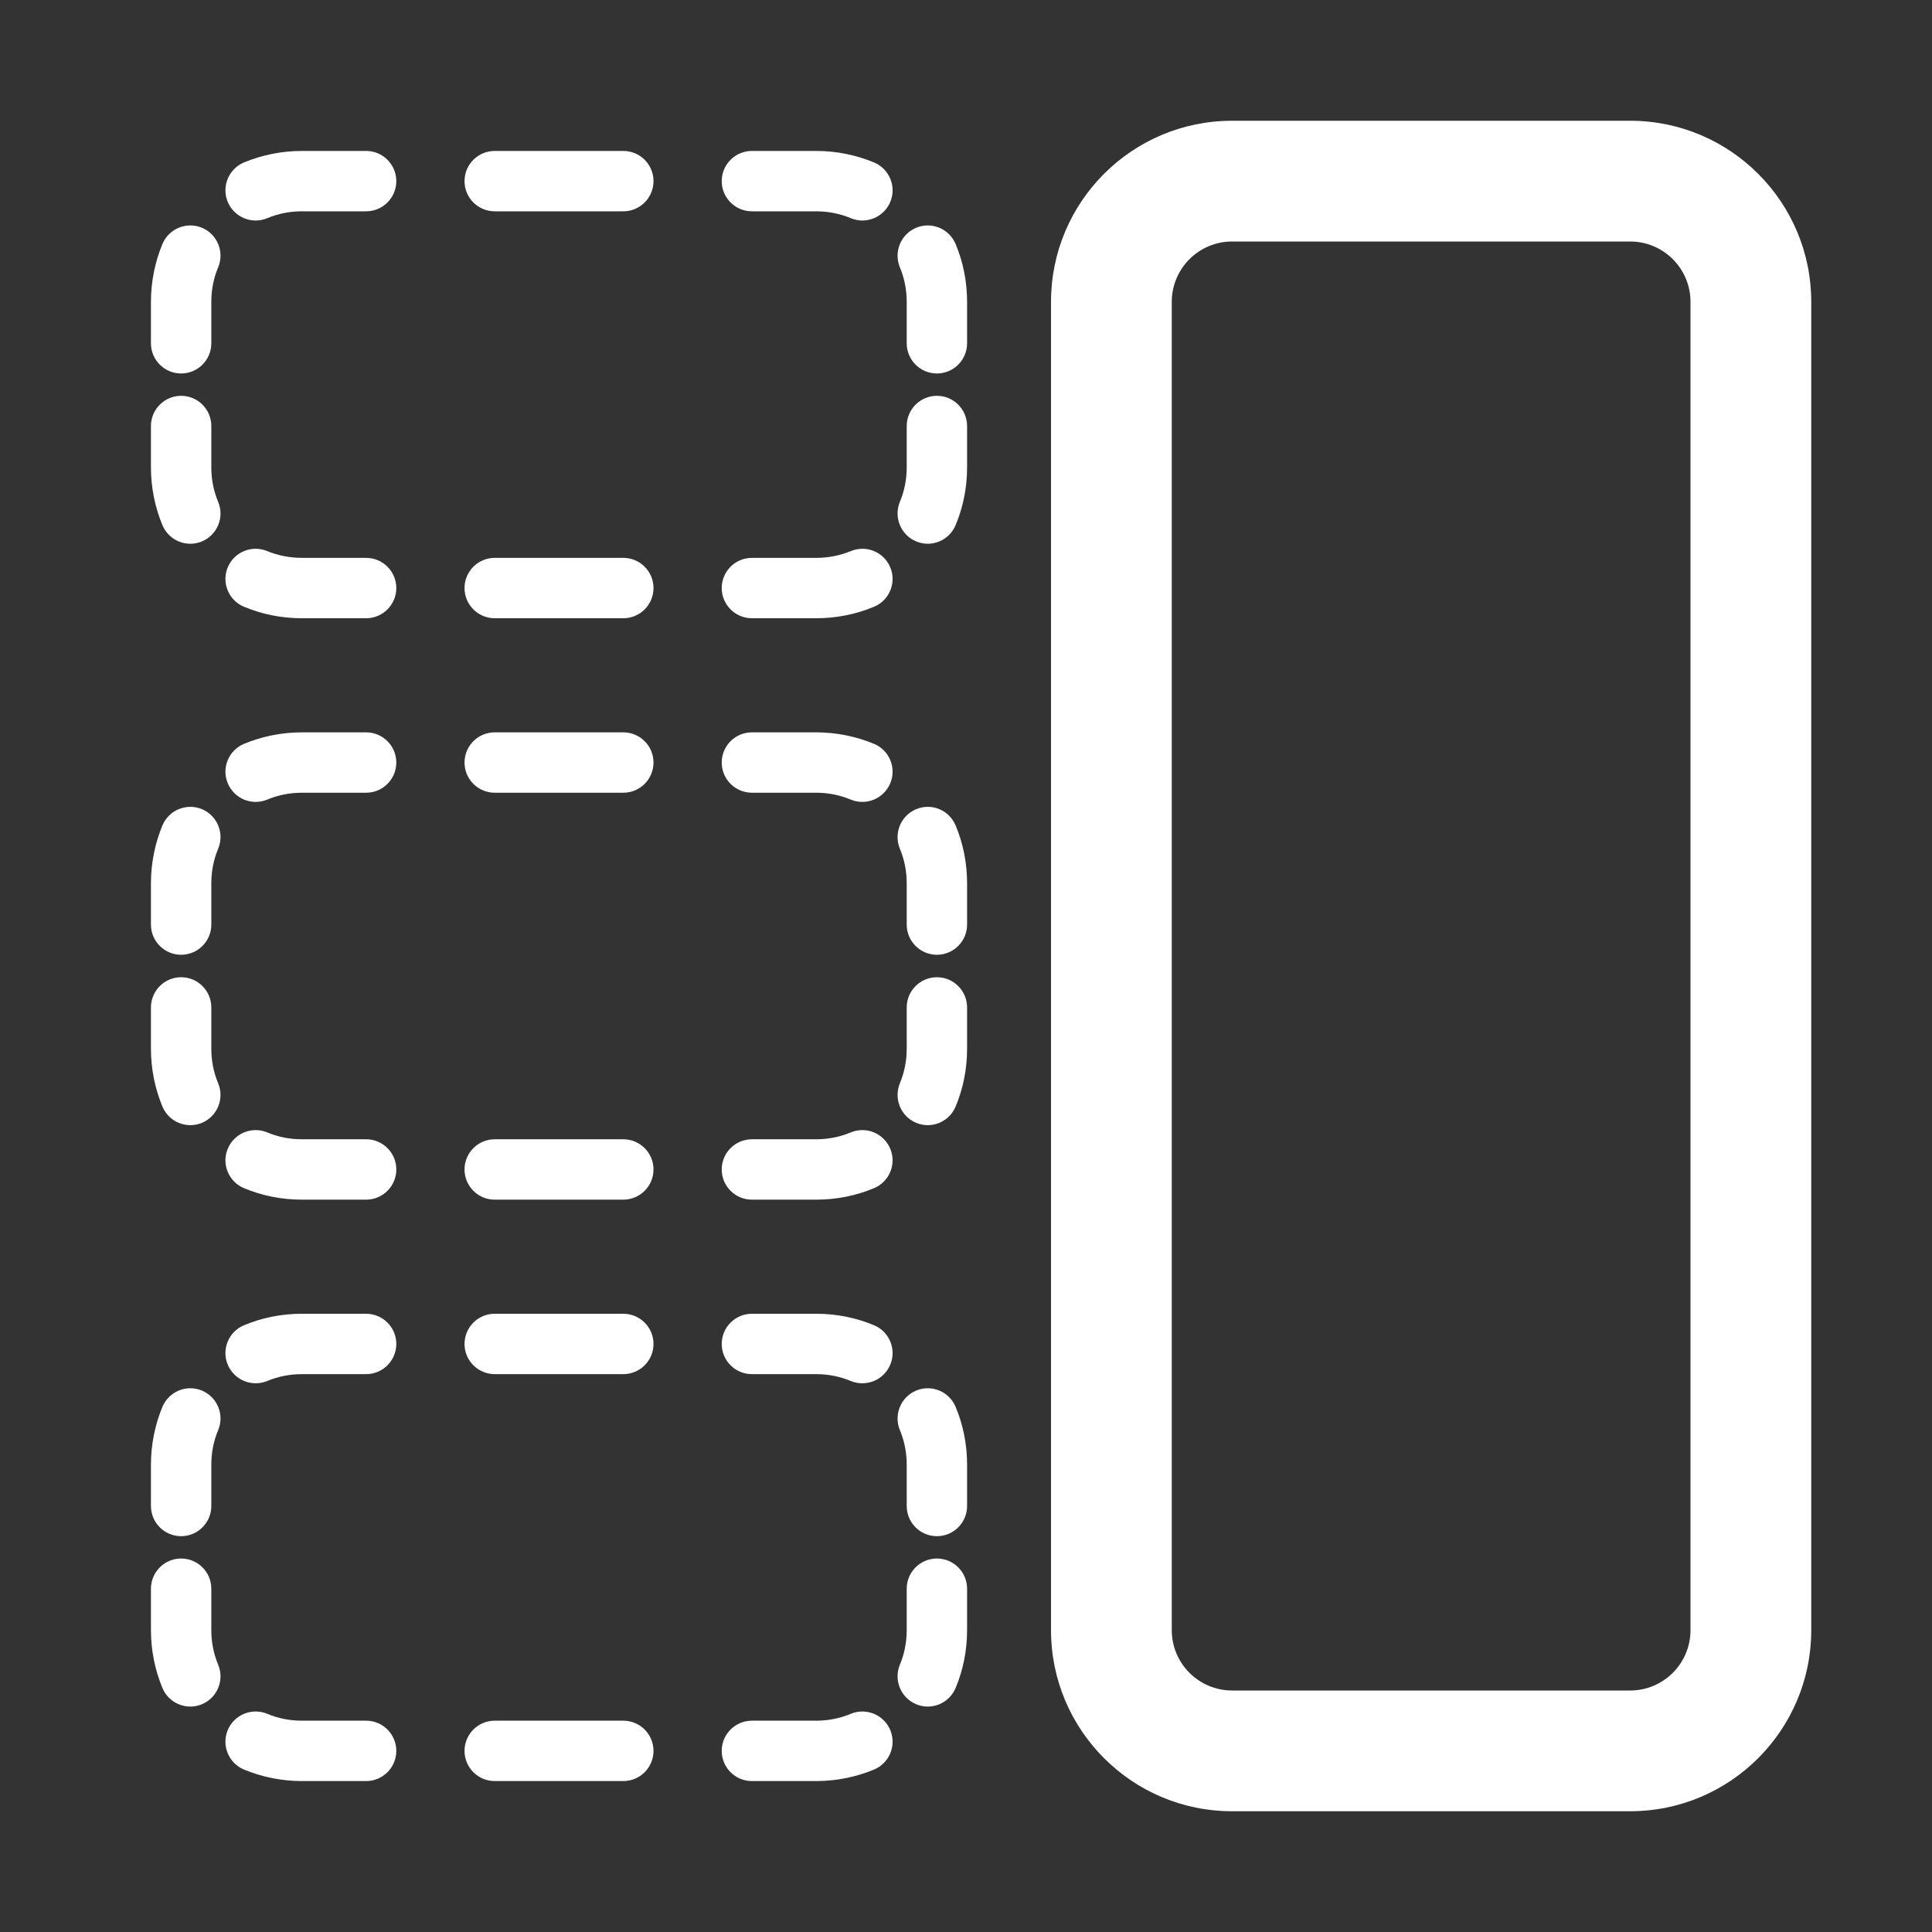 <svg width="16" height="16" viewBox="0 0 16 16" fill="none" xmlns="http://www.w3.org/2000/svg">
<rect x="0" y="0" width="16" height="16" fill="#333333" stroke="none"/>
<path fill-rule="evenodd" clip-rule="evenodd" d="M8.704 2.5C8.704 1.672 9.375 1 10.204 1H13.5C14.328 1 15 1.672 15 2.5V13.5C15 14.328 14.328 15 13.5 15H10.204C9.375 15 8.704 14.328 8.704 13.5V2.5ZM10.204 2C9.928 2 9.704 2.224 9.704 2.5V13.5C9.704 13.776 9.928 14 10.204 14H13.5C13.776 14 14 13.776 14 13.5V2.5C14 2.224 13.776 2 13.5 2H10.204Z" fill="white"/>
<path fill-rule="evenodd" clip-rule="evenodd" d="M2.5 1.75C2.398 1.75 2.301 1.77 2.213 1.807C2.085 1.86 1.939 1.799 1.886 1.672C1.833 1.544 1.894 1.398 2.021 1.345C2.169 1.284 2.331 1.25 2.5 1.25H3.032C3.17 1.25 3.282 1.362 3.282 1.5C3.282 1.638 3.17 1.75 3.032 1.75H2.5ZM3.847 1.5C3.847 1.362 3.959 1.25 4.097 1.25H5.162C5.3 1.25 5.412 1.362 5.412 1.5C5.412 1.638 5.3 1.75 5.162 1.75H4.097C3.959 1.75 3.847 1.638 3.847 1.5ZM5.977 1.5C5.977 1.362 6.089 1.25 6.227 1.25H6.759C6.928 1.25 7.09 1.284 7.238 1.345C7.365 1.398 7.426 1.544 7.373 1.672C7.32 1.799 7.174 1.86 7.046 1.807C6.958 1.77 6.861 1.75 6.759 1.75H6.227C6.089 1.75 5.977 1.638 5.977 1.5ZM7.588 1.886C7.715 1.833 7.861 1.894 7.914 2.021C7.976 2.169 8.009 2.331 8.009 2.5V2.843C8.009 2.981 7.897 3.093 7.759 3.093C7.621 3.093 7.509 2.981 7.509 2.843V2.5C7.509 2.398 7.489 2.301 7.452 2.213C7.4 2.085 7.46 1.939 7.588 1.886ZM1.672 1.886C1.799 1.939 1.86 2.085 1.807 2.213C1.77 2.301 1.75 2.398 1.75 2.5V2.843C1.75 2.981 1.638 3.093 1.5 3.093C1.362 3.093 1.25 2.981 1.25 2.843V2.5C1.25 2.331 1.284 2.169 1.345 2.021C1.398 1.894 1.544 1.833 1.672 1.886ZM7.759 3.278C7.897 3.278 8.009 3.39 8.009 3.528V3.87C8.009 4.039 7.976 4.201 7.914 4.349C7.861 4.476 7.715 4.537 7.588 4.484C7.46 4.431 7.4 4.285 7.452 4.157C7.489 4.069 7.509 3.973 7.509 3.87V3.528C7.509 3.39 7.621 3.278 7.759 3.278ZM1.5 3.278C1.638 3.278 1.75 3.39 1.75 3.528V3.87C1.75 3.973 1.77 4.069 1.807 4.157C1.86 4.285 1.799 4.431 1.672 4.484C1.544 4.537 1.398 4.476 1.345 4.349C1.284 4.201 1.25 4.039 1.25 3.87V3.528C1.25 3.39 1.362 3.278 1.5 3.278ZM1.886 4.699C1.939 4.571 2.085 4.511 2.213 4.564C2.301 4.6 2.398 4.62 2.5 4.62H3.032C3.17 4.62 3.282 4.732 3.282 4.87C3.282 5.008 3.17 5.12 3.032 5.12H2.5C2.331 5.12 2.169 5.087 2.021 5.025C1.894 4.973 1.833 4.826 1.886 4.699ZM7.373 4.699C7.426 4.826 7.365 4.973 7.238 5.025C7.09 5.087 6.928 5.12 6.759 5.12H6.227C6.089 5.12 5.977 5.008 5.977 4.87C5.977 4.732 6.089 4.62 6.227 4.62H6.759C6.861 4.62 6.958 4.6 7.046 4.564C7.174 4.511 7.32 4.571 7.373 4.699ZM3.847 4.87C3.847 4.732 3.959 4.62 4.097 4.62H5.162C5.3 4.62 5.412 4.732 5.412 4.87C5.412 5.008 5.3 5.12 5.162 5.12H4.097C3.959 5.12 3.847 5.008 3.847 4.87Z" fill="white"/>
<path fill-rule="evenodd" clip-rule="evenodd" d="M2.5 6.565C2.398 6.565 2.301 6.585 2.213 6.622C2.085 6.675 1.939 6.614 1.886 6.486C1.833 6.359 1.894 6.213 2.021 6.16C2.169 6.099 2.331 6.065 2.5 6.065H3.032C3.17 6.065 3.282 6.177 3.282 6.315C3.282 6.453 3.17 6.565 3.032 6.565H2.5ZM3.847 6.315C3.847 6.177 3.959 6.065 4.097 6.065H5.162C5.3 6.065 5.412 6.177 5.412 6.315C5.412 6.453 5.3 6.565 5.162 6.565H4.097C3.959 6.565 3.847 6.453 3.847 6.315ZM5.977 6.315C5.977 6.177 6.089 6.065 6.227 6.065H6.759C6.928 6.065 7.09 6.099 7.238 6.16C7.365 6.213 7.426 6.359 7.373 6.486C7.32 6.614 7.174 6.675 7.046 6.622C6.958 6.585 6.861 6.565 6.759 6.565H6.227C6.089 6.565 5.977 6.453 5.977 6.315ZM7.588 6.701C7.715 6.648 7.861 6.709 7.914 6.836C7.976 6.984 8.009 7.146 8.009 7.315V7.657C8.009 7.795 7.897 7.907 7.759 7.907C7.621 7.907 7.509 7.795 7.509 7.657V7.315C7.509 7.213 7.489 7.116 7.452 7.028C7.4 6.9 7.46 6.754 7.588 6.701ZM1.672 6.701C1.799 6.754 1.86 6.9 1.807 7.028C1.77 7.116 1.75 7.213 1.75 7.315V7.657C1.75 7.795 1.638 7.907 1.5 7.907C1.362 7.907 1.25 7.795 1.25 7.657V7.315C1.25 7.146 1.284 6.984 1.345 6.836C1.398 6.709 1.544 6.648 1.672 6.701ZM7.759 8.093C7.897 8.093 8.009 8.205 8.009 8.343V8.685C8.009 8.854 7.976 9.016 7.914 9.164C7.861 9.291 7.715 9.352 7.588 9.299C7.46 9.246 7.4 9.1 7.452 8.972C7.489 8.884 7.509 8.787 7.509 8.685V8.343C7.509 8.205 7.621 8.093 7.759 8.093ZM1.5 8.093C1.638 8.093 1.75 8.205 1.75 8.343V8.685C1.75 8.787 1.77 8.884 1.807 8.972C1.86 9.1 1.799 9.246 1.672 9.299C1.544 9.352 1.398 9.291 1.345 9.164C1.284 9.016 1.25 8.854 1.25 8.685V8.343C1.25 8.205 1.362 8.093 1.5 8.093ZM1.886 9.514C1.939 9.386 2.085 9.325 2.213 9.378C2.301 9.415 2.398 9.435 2.5 9.435H3.032C3.17 9.435 3.282 9.547 3.282 9.685C3.282 9.823 3.17 9.935 3.032 9.935H2.5C2.331 9.935 2.169 9.902 2.021 9.84C1.894 9.787 1.833 9.641 1.886 9.514ZM7.373 9.514C7.426 9.641 7.365 9.787 7.238 9.84C7.09 9.902 6.928 9.935 6.759 9.935H6.227C6.089 9.935 5.977 9.823 5.977 9.685C5.977 9.547 6.089 9.435 6.227 9.435H6.759C6.861 9.435 6.958 9.415 7.046 9.378C7.174 9.325 7.32 9.386 7.373 9.514ZM3.847 9.685C3.847 9.547 3.959 9.435 4.097 9.435H5.162C5.3 9.435 5.412 9.547 5.412 9.685C5.412 9.823 5.3 9.935 5.162 9.935H4.097C3.959 9.935 3.847 9.823 3.847 9.685Z" fill="white"/>
<path fill-rule="evenodd" clip-rule="evenodd" d="M2.5 11.38C2.398 11.38 2.301 11.4 2.213 11.437C2.085 11.489 1.939 11.429 1.886 11.301C1.833 11.174 1.894 11.027 2.021 10.975C2.169 10.913 2.331 10.88 2.5 10.88H3.032C3.17 10.88 3.282 10.992 3.282 11.13C3.282 11.268 3.17 11.38 3.032 11.38H2.5ZM3.847 11.13C3.847 10.992 3.959 10.88 4.097 10.88H5.162C5.3 10.88 5.412 10.992 5.412 11.13C5.412 11.268 5.3 11.38 5.162 11.38H4.097C3.959 11.38 3.847 11.268 3.847 11.13ZM5.977 11.13C5.977 10.992 6.089 10.88 6.227 10.88H6.759C6.928 10.88 7.09 10.913 7.238 10.975C7.365 11.027 7.426 11.174 7.373 11.301C7.32 11.429 7.174 11.489 7.046 11.437C6.958 11.4 6.861 11.38 6.759 11.38H6.227C6.089 11.38 5.977 11.268 5.977 11.13ZM7.588 11.516C7.715 11.463 7.861 11.524 7.914 11.651C7.976 11.799 8.009 11.961 8.009 12.13V12.472C8.009 12.61 7.897 12.722 7.759 12.722C7.621 12.722 7.509 12.61 7.509 12.472V12.13C7.509 12.027 7.489 11.931 7.452 11.843C7.4 11.715 7.46 11.569 7.588 11.516ZM1.672 11.516C1.799 11.569 1.86 11.715 1.807 11.843C1.77 11.931 1.75 12.027 1.75 12.13V12.472C1.75 12.61 1.638 12.722 1.5 12.722C1.362 12.722 1.25 12.61 1.25 12.472V12.13C1.25 11.961 1.284 11.799 1.345 11.651C1.398 11.524 1.544 11.463 1.672 11.516ZM7.759 12.907C7.897 12.907 8.009 13.019 8.009 13.157V13.5C8.009 13.669 7.976 13.831 7.914 13.979C7.861 14.106 7.715 14.167 7.588 14.114C7.46 14.061 7.4 13.915 7.452 13.787C7.489 13.699 7.509 13.602 7.509 13.5V13.157C7.509 13.019 7.621 12.907 7.759 12.907ZM1.5 12.907C1.638 12.907 1.75 13.019 1.75 13.157V13.5C1.75 13.602 1.77 13.699 1.807 13.787C1.86 13.915 1.799 14.061 1.672 14.114C1.544 14.167 1.398 14.106 1.345 13.979C1.284 13.831 1.25 13.669 1.25 13.5V13.157C1.25 13.019 1.362 12.907 1.5 12.907ZM1.886 14.328C1.939 14.201 2.085 14.14 2.213 14.193C2.301 14.23 2.398 14.25 2.5 14.25H3.032C3.17 14.25 3.282 14.362 3.282 14.5C3.282 14.638 3.17 14.75 3.032 14.75H2.5C2.331 14.75 2.169 14.716 2.021 14.655C1.894 14.602 1.833 14.456 1.886 14.328ZM7.373 14.328C7.426 14.456 7.365 14.602 7.238 14.655C7.09 14.716 6.928 14.75 6.759 14.75H6.227C6.089 14.75 5.977 14.638 5.977 14.5C5.977 14.362 6.089 14.25 6.227 14.25H6.759C6.861 14.25 6.958 14.23 7.046 14.193C7.174 14.14 7.32 14.201 7.373 14.328ZM3.847 14.5C3.847 14.362 3.959 14.25 4.097 14.25H5.162C5.3 14.25 5.412 14.362 5.412 14.5C5.412 14.638 5.3 14.75 5.162 14.75H4.097C3.959 14.75 3.847 14.638 3.847 14.5Z" fill="white"/>
</svg>
